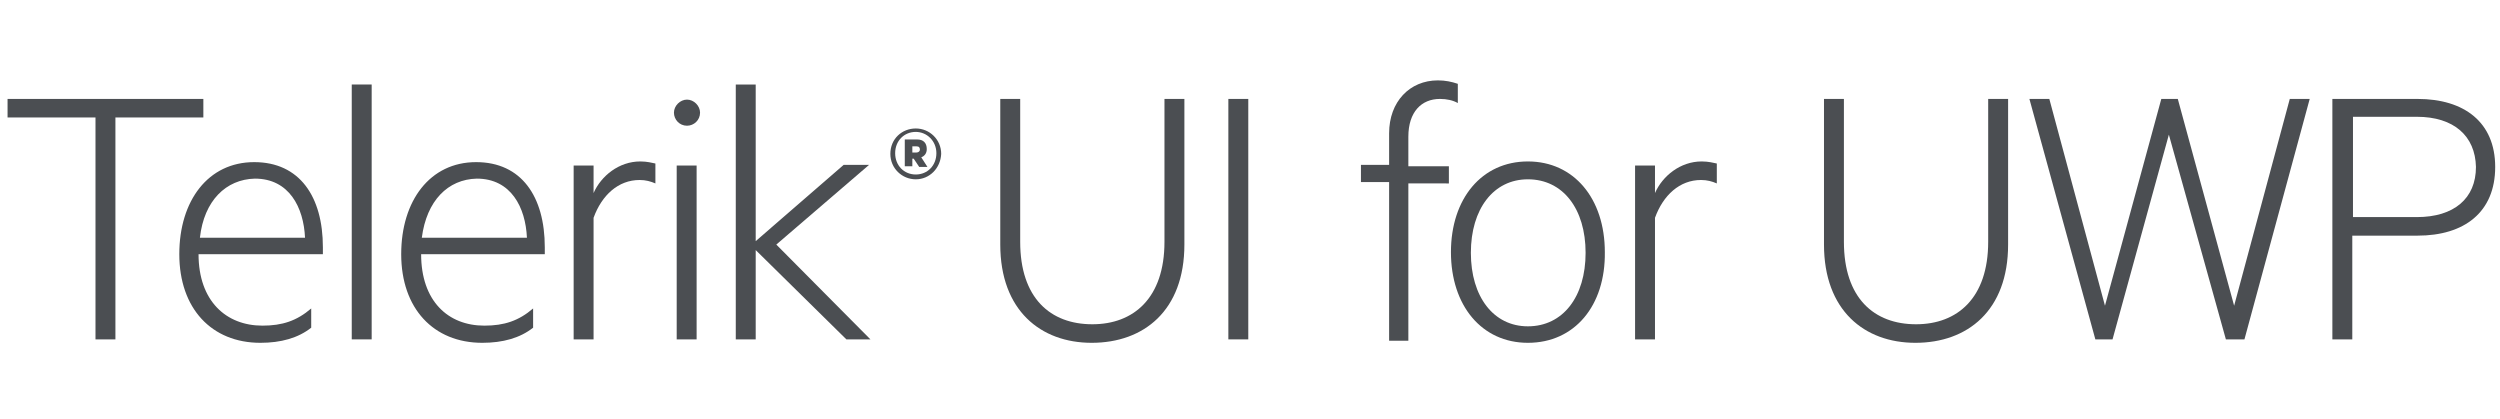 <svg xmlns="http://www.w3.org/2000/svg" xmlns:xlink="http://www.w3.org/1999/xlink" id="logos" x="0" y="0" version="1.1" viewBox="0 0 363.9 61" xml:space="preserve" style="enable-background:new 0 0 363.9 61"><style type="text/css">.st0{fill:#4b4e52}</style><g><g><g><path d="M1.1,14.4h28.5v2.7H16.8v32.3h-2.9V17.1H1.1V14.4z" class="st0"/><path d="M38.2,47.4c2.9,0,5-0.7,7.1-2.5v2.8c-1.9,1.5-4.4,2.2-7.4,2.2c-7.1,0-11.8-5-11.8-12.9 c0-7.8,4.2-13.4,10.9-13.4c6.6,0,10,5,10,12.4v1H28.9C28.9,43.8,32.9,47.4,38.2,47.4z M29.1,34.6h15.3c-0.2-4.4-2.3-8.6-7.3-8.6 C32.9,26.1,29.7,29.2,29.1,34.6z" class="st0"/><path d="M54.1,49.4h-2.9V12.3h2.9V49.4z" class="st0"/><path d="M70.5,47.4c2.9,0,5-0.7,7.1-2.5v2.8c-1.9,1.5-4.4,2.2-7.4,2.2c-7.1,0-11.8-5-11.8-12.9 c0-7.8,4.2-13.4,10.9-13.4c6.6,0,10,5,10,12.4v1H61.3C61.3,43.8,65.2,47.4,70.5,47.4z M61.4,34.6h15.3c-0.2-4.4-2.3-8.6-7.3-8.6 C65.2,26.1,62.1,29.2,61.4,34.6z" class="st0"/><path d="M95.4,26.7c-0.7-0.3-1.4-0.5-2.3-0.5c-3.1,0-5.5,2.2-6.7,5.5v17.7h-2.9V24.1h2.9v4c1.1-2.5,3.7-4.6,6.8-4.6 c1,0,1.7,0.2,2.2,0.3V26.7z" class="st0"/><path d="M100,18.3c-1.1,0-1.9-0.9-1.9-1.9c0-1,0.9-1.9,1.9-1.9s1.9,0.9,1.9,1.9C101.9,17.5,101,18.3,100,18.3z M101.4,49.4h-2.9V24.1h2.9V49.4z" class="st0"/><path d="M126.7,49.4h-3.5l-13.2-13v13h-2.9V12.3h2.9v22.8l12.8-11.1h3.7l-13.5,11.6L126.7,49.4z" class="st0"/><path d="M145.6,35.6V14.4h2.9v20.8c0,8.2,4.4,12,10.5,12c6,0,10.5-3.8,10.5-12V14.4h2.9v21.2 c0,9.6-5.9,14.3-13.5,14.3C151.5,49.9,145.6,45.2,145.6,35.6z" class="st0"/><path d="M181.7,49.4h-2.9v-35h2.9V49.4z" class="st0"/><path d="M212.2,15c-0.7-0.4-1.6-0.6-2.6-0.6c-2.7,0-4.6,1.9-4.6,5.5v4.3h5.9v2.5H205v22.9h-2.8V26.5h-4.1v-2.5h4.1 v-4.6c0-4.6,3-7.7,7.1-7.7c1.1,0,2,0.2,2.9,0.5V15z" class="st0"/><path d="M222.4,49.9c-6.7,0-11.2-5.4-11.2-13.2c0-7.8,4.5-13.2,11.2-13.2c6.7,0,11.2,5.4,11.2,13.2 C233.7,44.5,229.2,49.9,222.4,49.9z M222.4,26.1c-5,0-8.3,4.3-8.3,10.7s3.3,10.7,8.3,10.7c5.1,0,8.4-4.3,8.4-10.7 S227.5,26.1,222.4,26.1z" class="st0"/><path d="M249.9,26.7c-0.7-0.3-1.4-0.5-2.3-0.5c-3.1,0-5.5,2.2-6.7,5.5v17.7H238V24.1h2.9v4c1.1-2.5,3.7-4.6,6.8-4.6 c1,0,1.7,0.2,2.2,0.3V26.7z" class="st0"/><path d="M265.5,35.6V14.4h2.9v20.8c0,8.2,4.4,12,10.5,12c6,0,10.5-3.8,10.5-12V14.4h2.9v21.2 c0,9.6-5.9,14.3-13.5,14.3C271.4,49.9,265.5,45.2,265.5,35.6z" class="st0"/><path d="M317,14.4l8.2,30.1l8.1-30.1h2.9l-9.5,35H324l-8.3-29.8l-8.2,29.8H305l-9.6-35h2.9l8.1,30.1l8.2-30.1H317z" class="st0"/><path d="M342.4,34.3v15.1h-2.9v-35h12.4c6.8,0,11.3,3.4,11.3,9.9c0,6.6-4.5,10-11.3,10H342.4z M351.8,17h-9.3v14.6 h9.3c5.4,0,8.6-2.7,8.6-7.3C360.3,19.8,357.2,17,351.8,17z" class="st0"/></g><path d="M133.3,26.1c-2,0-3.7-1.6-3.7-3.7c0-2.2,1.7-3.7,3.7-3.7c2,0,3.7,1.6,3.7,3.7 C136.9,24.5,135.3,26.1,133.3,26.1 M133.3,19.2c-1.7,0-3,1.3-3,3.1c0,1.8,1.3,3.1,3,3.1c1.7,0,3-1.3,3-3.1 C136.3,20.5,134.9,19.2,133.3,19.2 M132.8,23v1.2h-1.1v-3.9h1.8c0.9,0,1.4,0.5,1.4,1.4c0,0.6-0.3,1-0.8,1.2l0.9,1.4h-1.2l-0.8-1.2 H132.8z M133.4,21.3h-0.6v0.9h0.6c0.3,0,0.5-0.2,0.5-0.4C133.9,21.5,133.8,21.3,133.4,21.3" class="st0"/></g></g></svg>